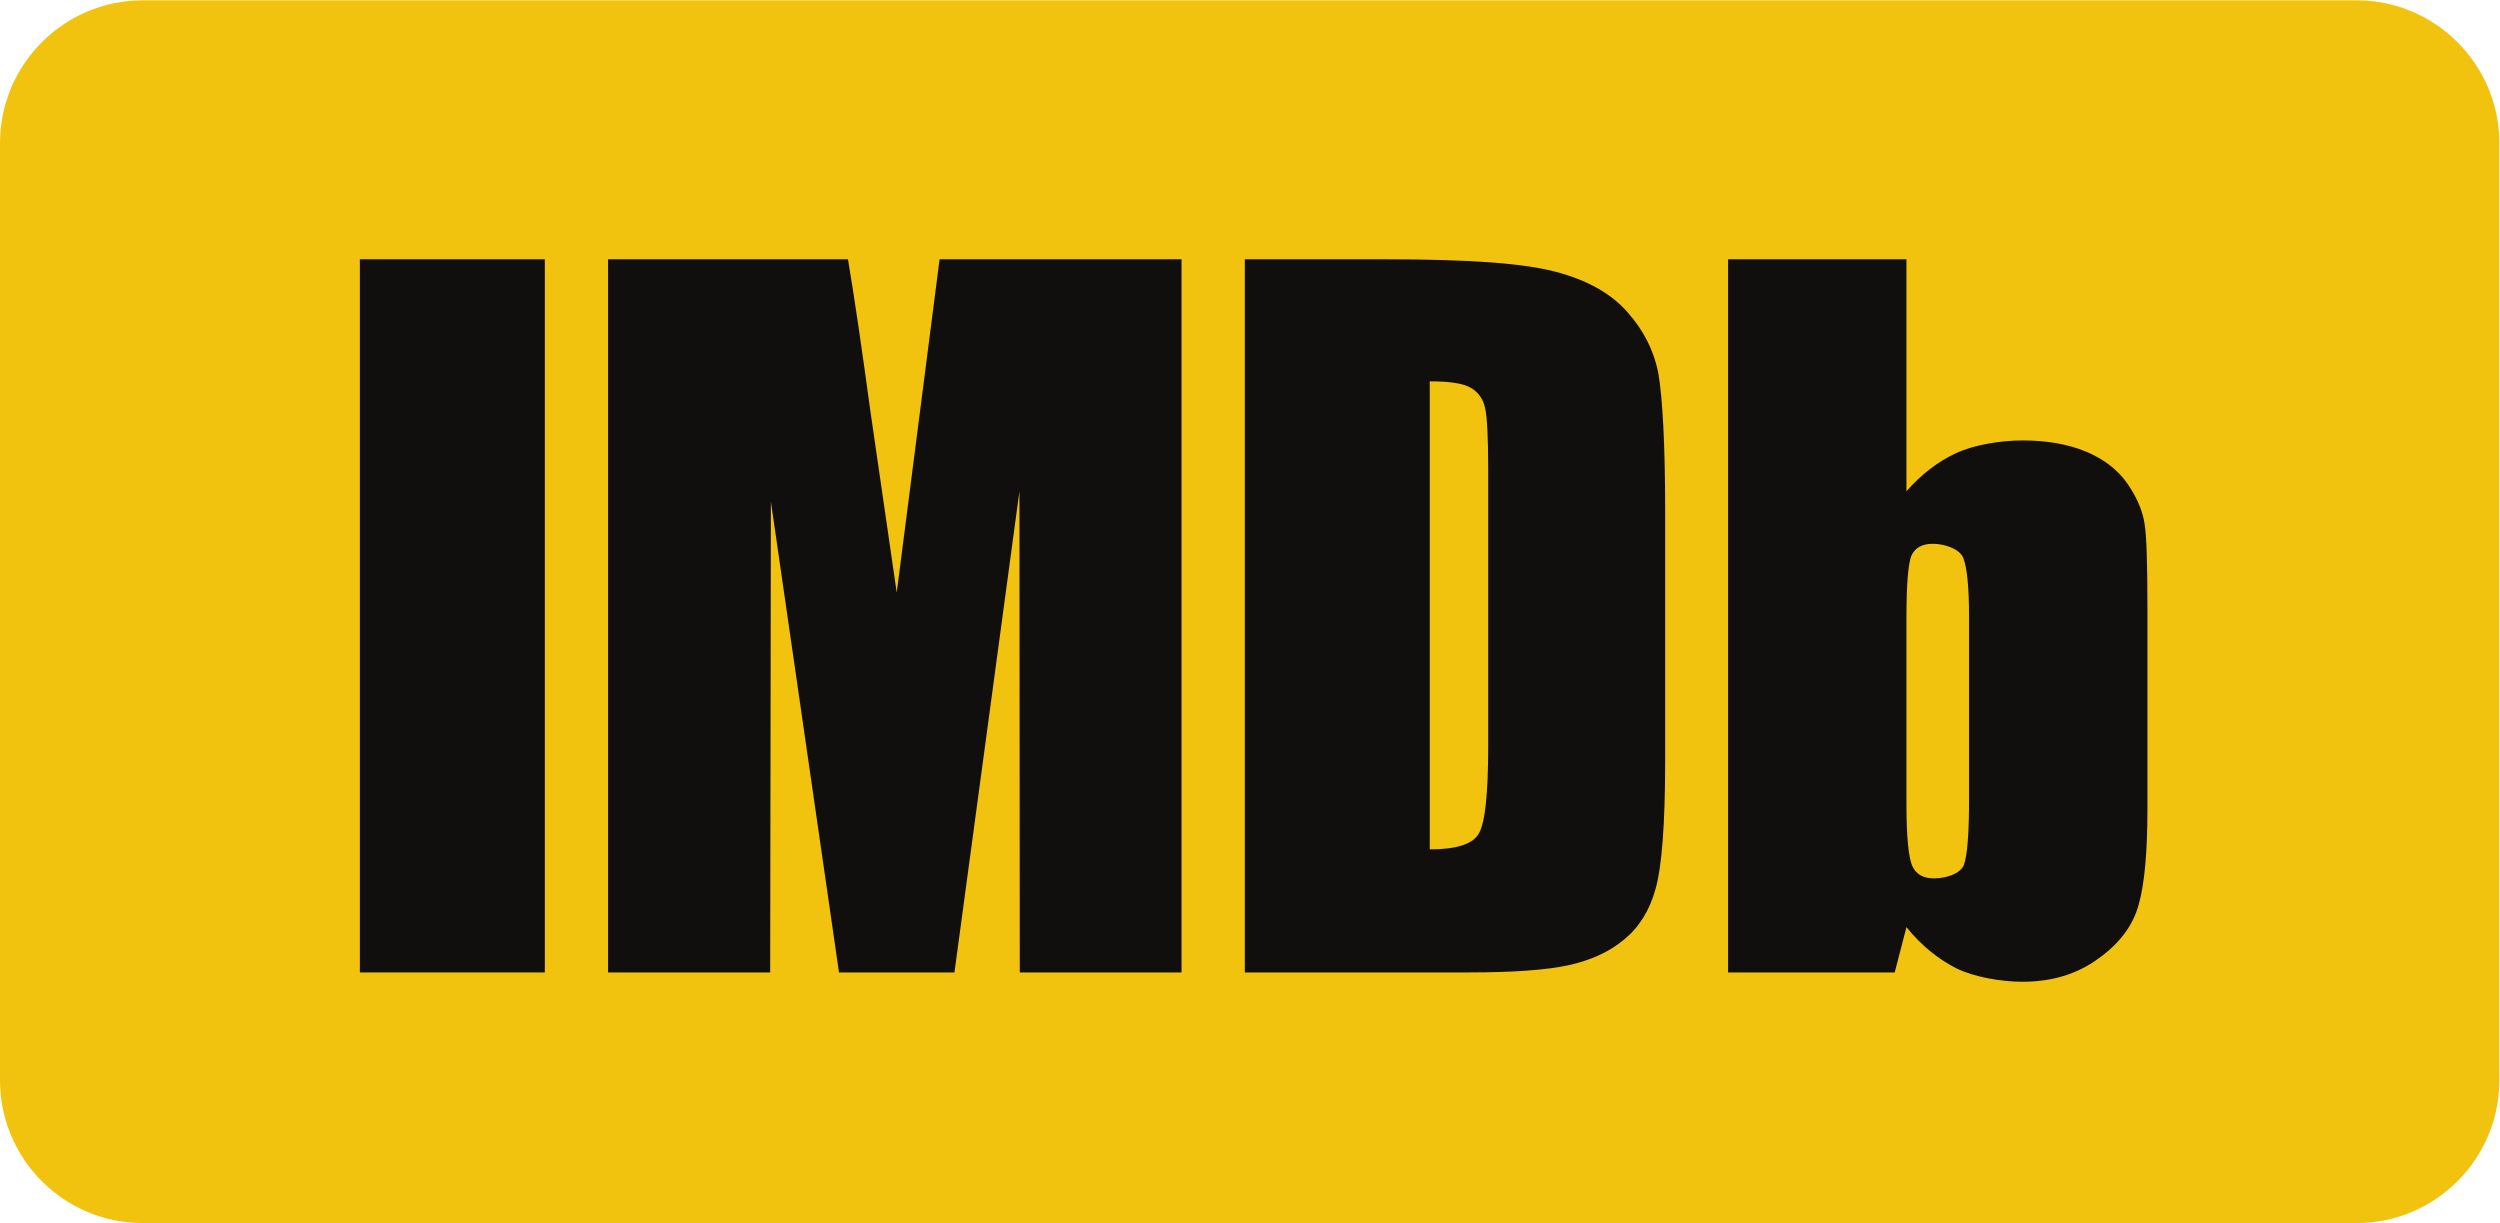 <?xml version="1.0" encoding="UTF-8" standalone="no"?>
<svg
   xmlns:dc="http://purl.org/dc/elements/1.1/"
   xmlns:cc="http://creativecommons.org/ns#"
   xmlns:rdf="http://www.w3.org/1999/02/22-rdf-syntax-ns#"
   xmlns:svg="http://www.w3.org/2000/svg"
   xmlns="http://www.w3.org/2000/svg"
   viewBox="0 0 987.173 482.96"
   height="482.96"
   width="987.173"
   xml:space="preserve"
   id="svg2"
   version="1.1"><defs
     id="defs6" /><g
     transform="matrix(1.333,0,0,-1.333,0,482.96)"
     id="g10"><g
       transform="scale(0.1)"
       id="g12"><path
         id="path14"
         style="fill:#f1c20e;fill-opacity:1;fill-rule:nonzero;stroke:none"
         d="M 6980.63,3622.19 H 422.969 C 189.688,3622.19 0,3432.35 0,3199.07 V 423.051 C 0,189.77 189.688,0 422.969,0 H 6980.63 c 233.28,0 423.12,189.77 423.12,423.051 V 3199.07 c 0,233.28 -189.84,423.12 -423.12,423.12 v 0" /><path
         id="path16"
         style="fill:#110f0d;fill-opacity:1;fill-rule:evenodd;stroke:none"
         d="M 1066.02,2855.08 V 742.5 h 547.89 v 2112.58 h -547.89" /><path
         id="path18"
         style="fill:#110f0d;fill-opacity:1;fill-rule:evenodd;stroke:none"
         d="m 2783.28,2855.08 -126.95,-987.19 -77.89,536.57 c -23.52,172.03 -45,322.58 -66.49,450.62 h -710.7 V 742.5 h 480.24 l 2.1,1394.69 201.72,-1394.69 h 342.03 l 192.5,1425.39 1.02,-1425.39 H 3500 v 2112.58 h -716.72" /><path
         id="path20"
         style="fill:#110f0d;fill-opacity:1;fill-rule:evenodd;stroke:none"
         d="m 4357.19,2474.06 c 21.4,-12.26 35.86,-31.79 42.03,-59.37 6.09,-26.64 9.22,-88.05 9.22,-183.28 v -818.13 c 0,-141.4 -9.22,-227.42 -27.74,-259.22 -18.36,-31.71 -66.48,-47.03 -145.39,-47.03 v 1386.41 c 59.38,0 100.32,-6.09 121.88,-19.38 z M 4352.03,742.5 c 131.1,0 229.38,7.191 295,21.488 64.38,14.293 119.77,38.903 163.75,75.782 44.06,35.941 75.86,86.011 93.21,149.531 18.43,63.439 28.67,190.389 28.67,379.839 v 741.41 c 0,199.69 -8.21,333.83 -19.46,402.42 -12.26,67.58 -42.96,130.08 -92.18,185.32 -48.13,55.39 -119.77,95.31 -212.97,119.76 -93.21,24.61 -246.8,37.03 -512.03,37.03 h -408.6 V 742.5 h 664.61" /><path
         id="path22"
         style="fill:#110f0d;fill-opacity:1;fill-rule:evenodd;stroke:none"
         d="m 5832.81,1254.46 c 0,-101.41 -5.15,-166.88 -15.39,-193.52 -10.23,-26.64 -54.29,-39.84 -88.12,-39.84 -32.66,0 -54.3,12.18 -65.47,38.75 -10.24,25.62 -16.41,85 -16.41,178.2 v 558.12 c 0,96.33 5.08,155.71 14.38,180.32 10.23,23.51 31.72,35.78 63.44,35.78 33.75,0 78.75,-14.38 90.15,-41.02 11.25,-27.58 17.42,-86.01 17.42,-175.08 z M 5118.99,2855.08 V 742.5 h 493.67 l 34.76,134.141 c 43.99,-54.289 93.21,-94.141 147.42,-121.871 54.38,-26.559 134.15,-39.918 196.57,-39.918 86.09,0 161.79,22.5 224.29,68.589 63.52,45 103.52,99.297 119.93,160.86 17.42,62.339 25.62,156.559 25.62,282.579 v 592.81 c 0,127.97 -2.11,211.02 -8.2,249.84 -5.24,38.91 -22.66,78.91 -50.24,119.93 -28.67,40.93 -68.59,72.57 -121.87,95.23 -54.3,22.5 -116.72,33.75 -189.53,33.75 -62.42,0 -143.28,-12.34 -197.58,-37.97 -53.2,-24.53 -102.42,-62.42 -146.41,-112.58 v 687.19 h -528.43" /></g></g></svg>